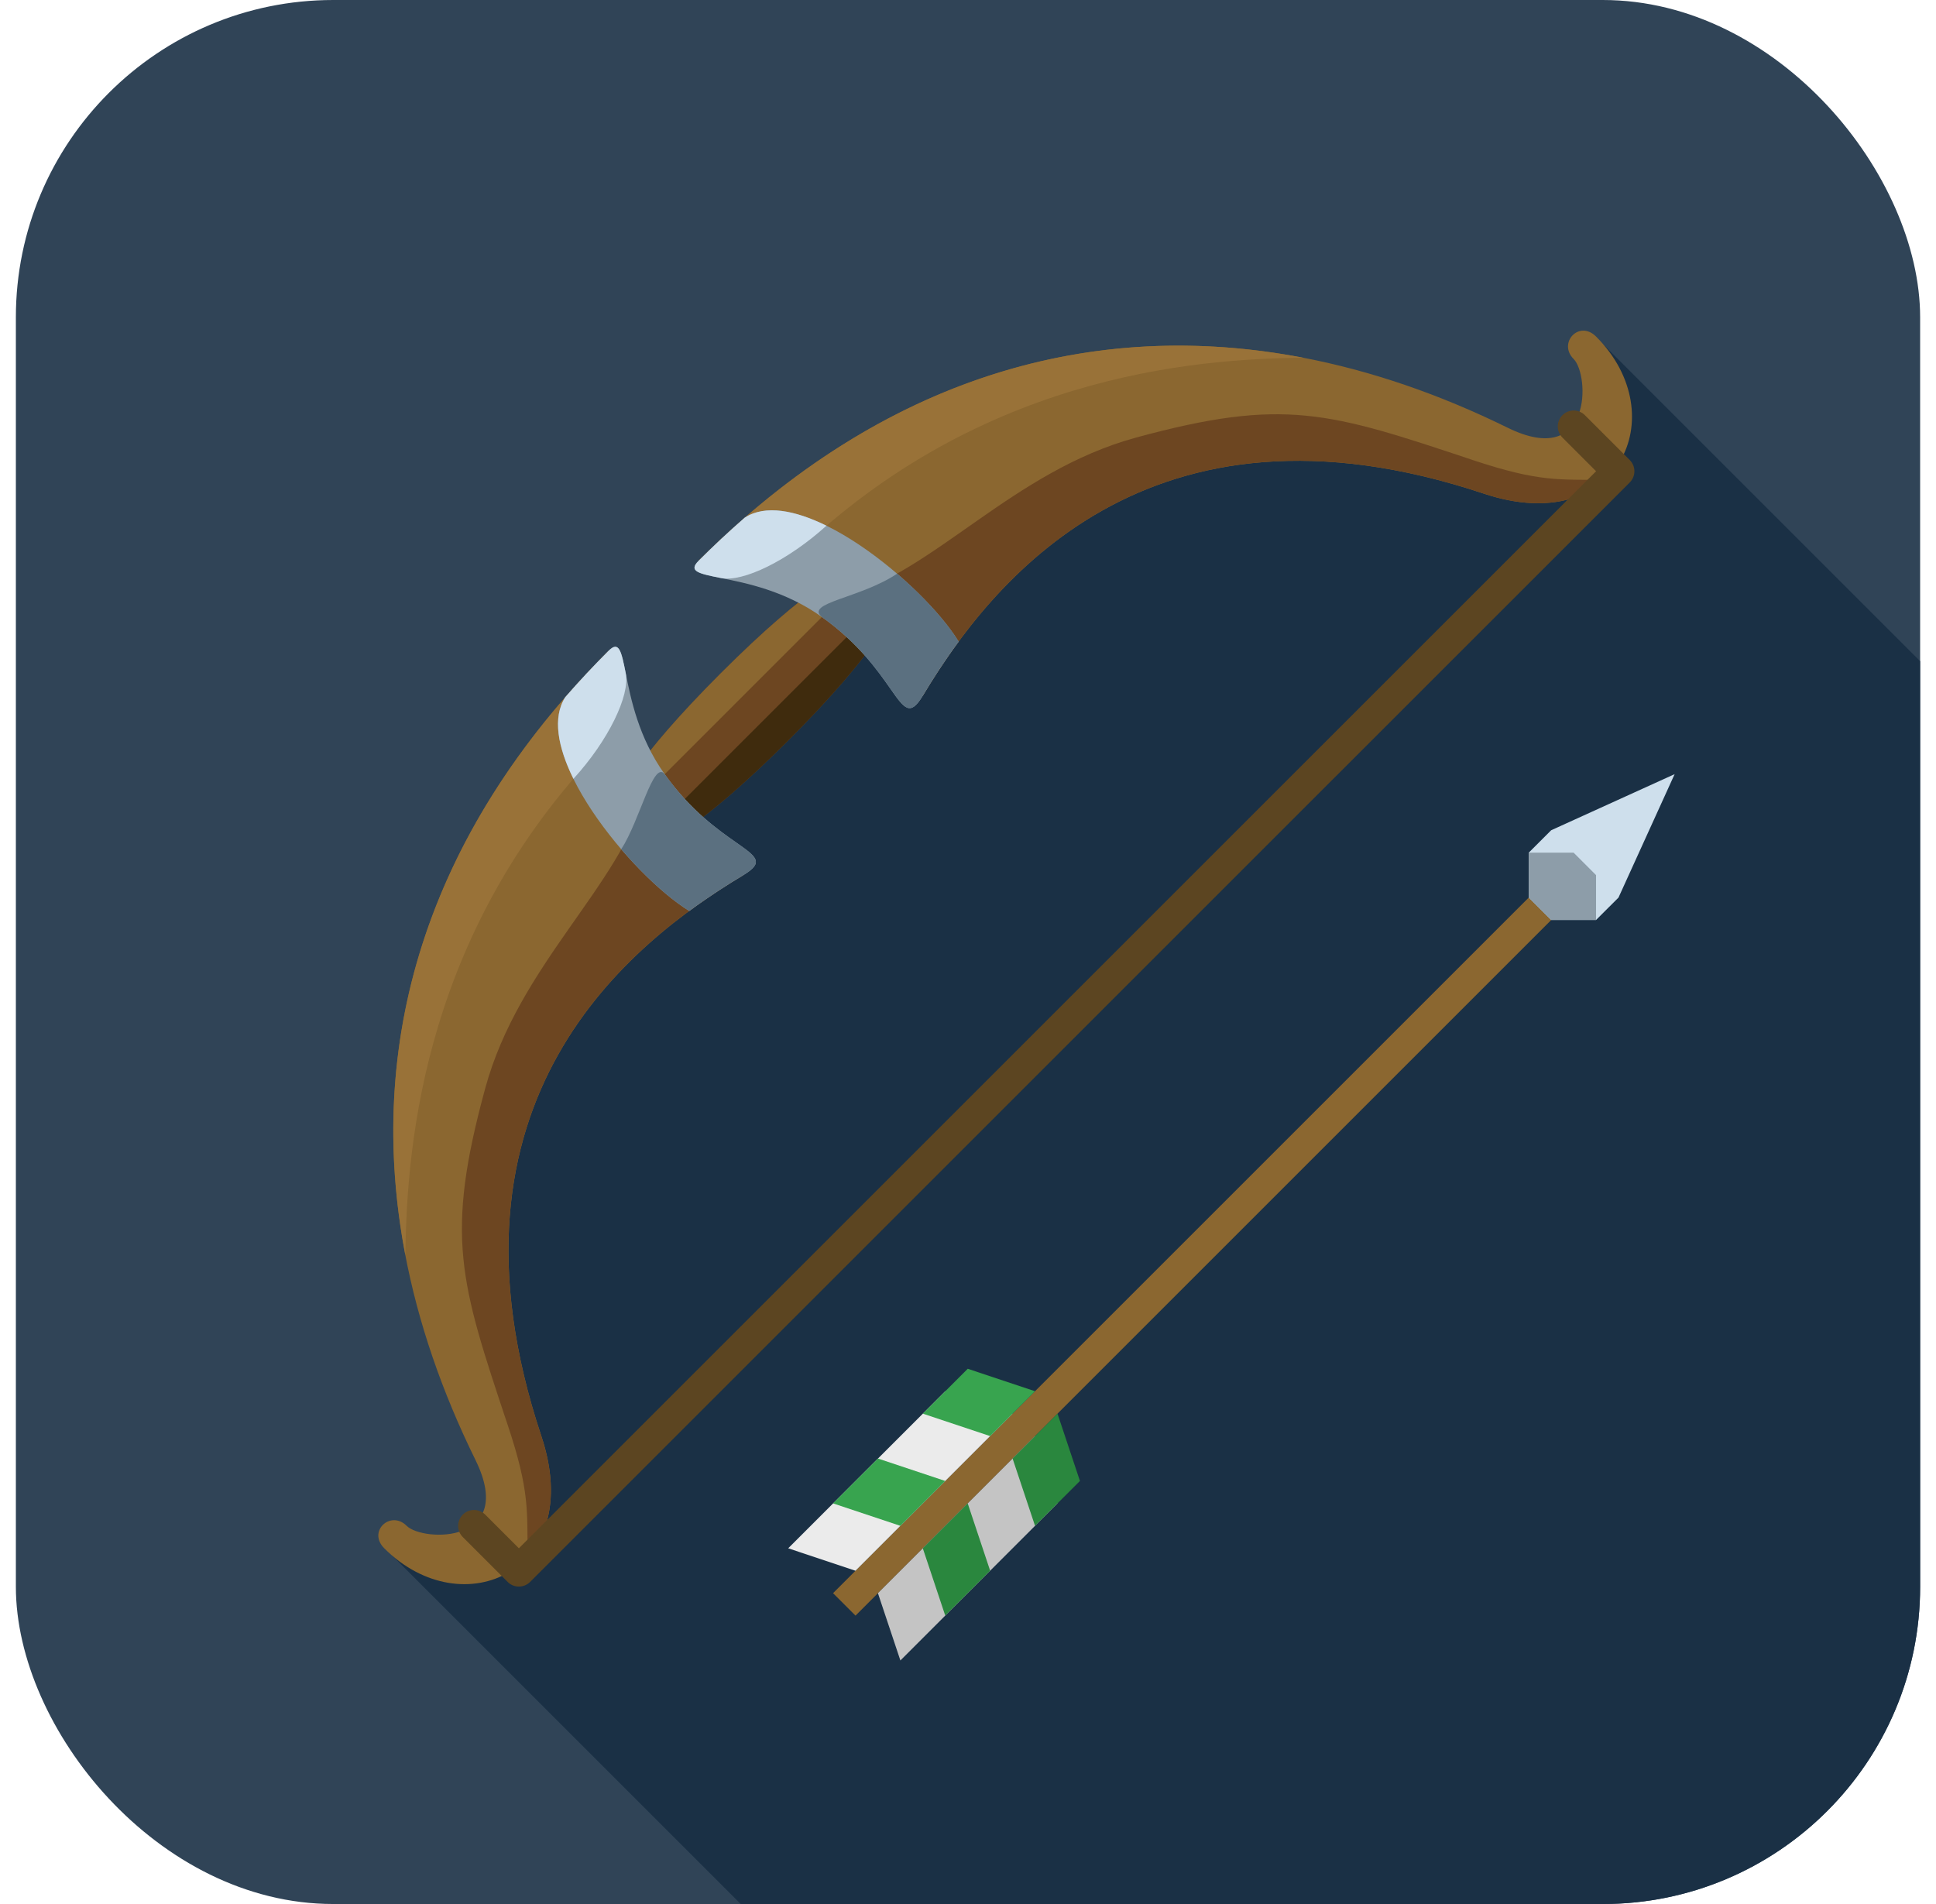 <svg width="61" height="60" fill="none" xmlns="http://www.w3.org/2000/svg"><g clip-path="url(#clip0)"><rect x=".5" width="60" height="60" rx="10" fill="#304457"/><path d="M23.339 60L12.347 49.008 14.5 49l2-1.5-2-5-.5-10L26.5 19l11-7 9 2.5h4v-3.664l10 10V50c0 5.523-4.477 10-10 10H23.339z" fill="#1A3045"/><path d="M19.531 25.102s.354-1.06 3.182-3.889c2.829-2.828 3.89-3.182 3.89-3.182l1.414 1.414s-.354 1.06-3.182 3.89c-2.829 2.828-3.89 3.181-3.89 3.181l-1.414-1.414z" fill="#6D4621"/><path d="M20.592 26.163l3.535-3.536 3.536-3.535.353.353s-.353 1.061-3.182 3.89c-2.828 2.828-3.889 3.181-3.889 3.181l-.353-.353z" fill="#3F2B0D"/><path d="M19.885 25.456l3.535-3.536 3.536-3.536-.354-.353s-1.06.354-3.889 3.182c-2.828 2.828-3.182 3.889-3.182 3.889l.354.354z" fill="#8B6730"/><path d="M22.006 17.677C29.784 9.9 38.914 9.254 47.507 13.48c2.665 1.31 2.581-1.661 2.076-2.167-.505-.505.172-1.242.707-.707 2.475 2.475.707 6.364-3.535 4.95-10.607-3.535-15.557 2.829-17.678 6.364-1.414-2.828-4.9-5.328-7.071-4.243z" fill="#8B6730"/><path d="M24.748 17.764c-.98-.401-1.948-.483-2.742-.087 5.853-5.852 12.472-7.666 19.05-6.405-3.493.041-10.383.567-16.308 6.492z" fill="#997238"/><path d="M46.361 14.482l.04.014c2.122.707 2.717.606 4.156.63-.786.713-2.092 1-3.802.43-10.607-3.535-15.556 2.829-17.678 6.364-.581-1.163-1.513-2.27-2.56-3.096 2.914-.793 5.389-3.975 9.278-5.035 4.667-1.273 6.098-.796 10.566.693z" fill="#6D4621"/><path d="M19.178 20.506c-7.779 7.778-8.424 16.908-4.197 25.501 1.31 2.665-1.662 2.581-2.167 2.076-.505-.505-1.243.172-.707.707 2.475 2.475 6.364.707 4.95-3.535-3.536-10.607 2.828-15.557 6.363-17.678-2.828-1.414-5.328-4.9-4.242-7.071z" fill="#8B6730"/><path d="M19.265 23.247c-.402-.979-.484-1.948-.087-2.741-5.853 5.853-7.667 12.471-6.405 19.05.041-3.494.567-10.383 6.492-16.309z" fill="#997238"/><path d="M15.982 44.861l.014.04c.707 2.121.606 2.717.63 4.156.713-.787 1-2.093.43-3.803-3.535-10.606 2.829-15.556 6.364-17.677-1.163-.582-2.27-1.514-3.096-2.56-.793 2.913-3.975 5.388-5.035 9.277-1.273 4.667-.796 6.098.693 10.567z" fill="#6D4621"/><path fill-rule="evenodd" clip-rule="evenodd" d="M23.419 27.578c-.52.312-1.1.685-1.702 1.128-1.834-1.127-5.016-5.017-3.907-6.736.428-.492.883-.98 1.366-1.463.331-.331.402.022.54.712.157.79.402 2.023 1.227 3.178.823 1.151 1.688 1.757 2.25 2.151.647.454.896.628.226 1.03zm5.66-5.66c.31-.519.684-1.1 1.126-1.7-1.126-1.835-5.016-5.017-6.735-3.908-.493.428-.98.884-1.463 1.366-.331.331.022.402.712.54.79.157 2.022.402 3.177 1.227 1.152.823 1.758 1.688 2.152 2.25.454.648.628.896 1.03.226z" fill="#8D9DA9"/><path fill-rule="evenodd" clip-rule="evenodd" d="M18.068 24.543c-.488-.989-.67-1.932-.257-2.573.428-.492.883-.98 1.366-1.463.331-.331.401.022.54.713.137.69-.543 2.113-1.65 3.323zm7.972-7.977c-.988-.487-1.929-.669-2.57-.256-.492.428-.98.884-1.462 1.366-.331.332.021.402.712.54.69.137 2.106-.55 3.32-1.65z" fill="#CEDFEC"/><path fill-rule="evenodd" clip-rule="evenodd" d="M23.42 27.578c-.52.312-1.1.685-1.702 1.128-.632-.388-1.423-1.104-2.144-1.945.587-.9 1.01-2.822 1.37-2.364.823 1.151 1.687 1.757 2.25 2.151.647.454.896.628.225 1.03zm5.659-5.66c.312-.519.684-1.1 1.127-1.7-.387-.63-1.1-1.42-1.939-2.14-1.154.775-2.919.915-2.37 1.365 1.152.823 1.758 1.688 2.152 2.25.453.648.628.896 1.03.226z" fill="#5B7080"/><path d="M14.935 48.083l1.414 1.414 17.324-17.324L50.997 14.85l-1.414-1.414" stroke="#5C4521" stroke-linecap="round" stroke-linejoin="round"/><path fill="#8B6730" d="M26.248 50.205l21.92-21.92.708.707-21.92 21.92z"/><path d="M50.29 28.991h-1.415l-.707-.707V26.87l.707-.707 3.89-1.768-1.769 3.89-.707.706z" fill="#CEDFEC"/><path d="M50.29 28.991h-1.415l-.707-.707V26.87h1.414l.707.707v1.414z" fill="#8D9DA9"/><path d="M28.37 52.326l-.708-2.121 4.95-4.95.707 2.121-4.95 4.95z" fill="#C4C4C4"/><path d="M29.783 50.911l-.707-2.12 1.415-1.415.707 2.121-1.415 1.414zM32.612 48.083l-.707-2.121 1.415-1.414.707 2.12-1.415 1.415z" fill="#2A873E"/><path d="M24.834 48.79l2.121.708 4.95-4.95-2.121-.707-4.95 4.95z" fill="#EBEBEB"/><path d="M26.248 47.376l2.121.707 1.414-1.414-2.12-.707-1.415 1.414zM29.077 44.548l2.121.707 1.414-1.414-2.12-.708-1.415 1.415z" fill="#38A44F"/></g><defs><clipPath id="clip0"><path fill="#fff" transform="translate(.5)" d="M0 0h60v60H0z"/></clipPath></defs></svg>